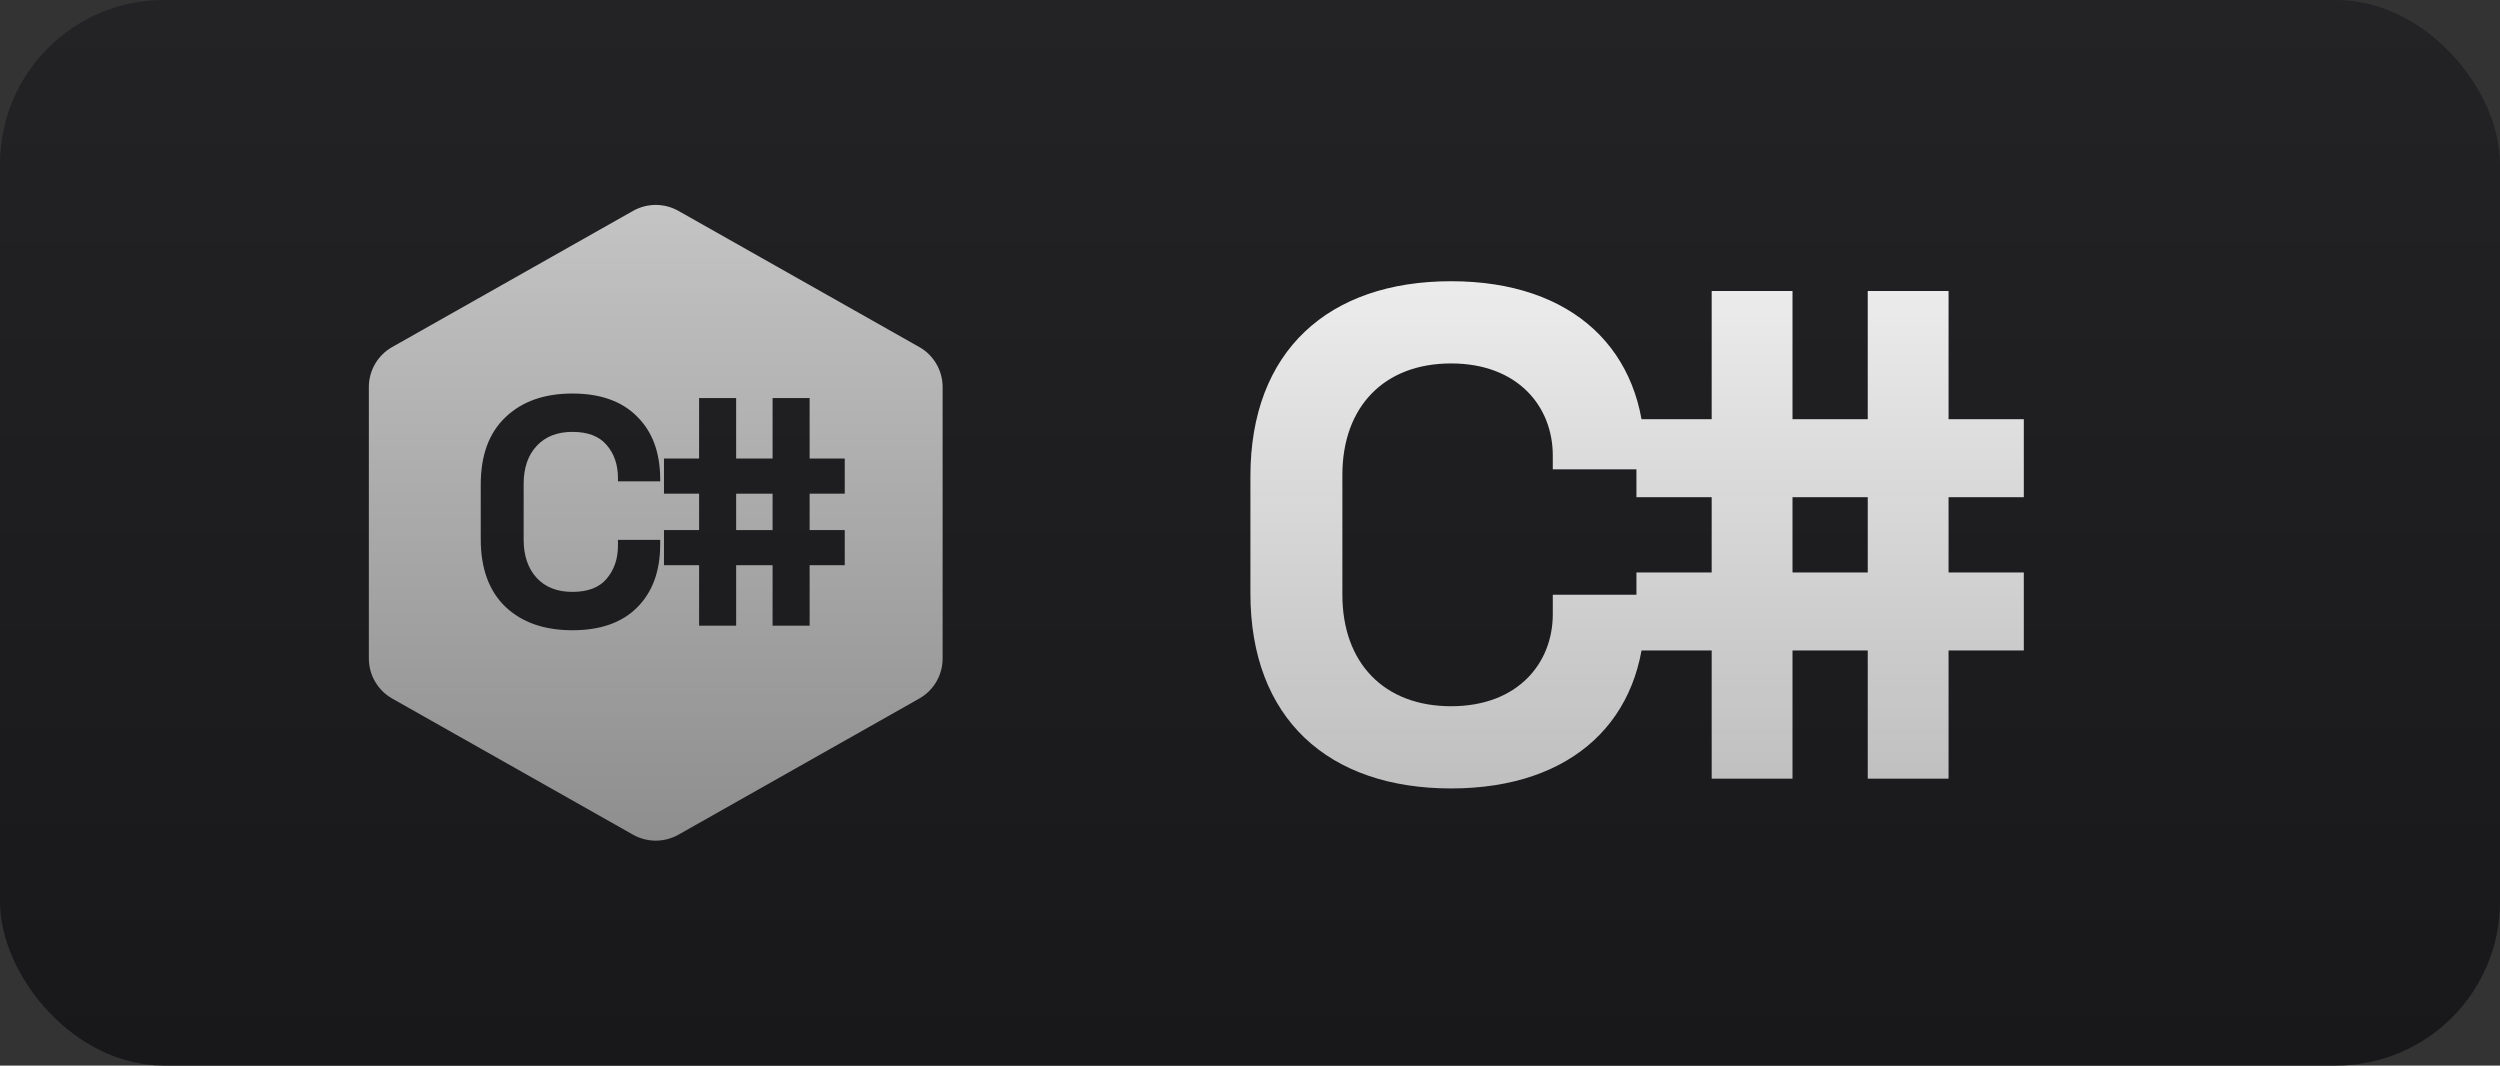 <svg width="61" height="26" viewBox="0 0 61 26" fill="none" xmlns="http://www.w3.org/2000/svg">
<rect x="0" y="0" width="61" height="26" fill="#333333" stroke="none"/>
<rect width="61" height="26" rx="4" fill="url(#paint0_linear_336_57)"/>
<path d="M30.51 14.478C30.51 17.538 32.414 19.238 35.406 19.238C38.398 19.238 40.132 17.538 40.132 14.954V14.512H37.888V14.988C37.888 16.178 37.038 17.232 35.406 17.232C33.774 17.232 32.754 16.178 32.754 14.512V11.588C32.754 9.922 33.774 8.868 35.406 8.868C37.038 8.868 37.888 9.922 37.888 11.112V11.452H40.132V11.146C40.132 8.562 38.398 6.862 35.406 6.862C32.414 6.862 30.51 8.562 30.51 11.622V14.478ZM39.929 10.228V12.132H41.765V13.968H39.929V15.872H41.765V19H43.737V15.872H45.573V19H47.545V15.872H49.381V13.968H47.545V12.132H49.381V10.228H47.545V7.1H45.573V10.228H43.737V7.1H41.765V10.228H39.929ZM43.737 12.132H45.573V13.968H43.737V12.132Z" fill="url(#paint1_linear_336_57)"/>
<path d="M18.851 12.934H17.962V12.046H18.851V12.934Z" fill="url(#paint2_linear_336_57)"/>
<path fill-rule="evenodd" clip-rule="evenodd" d="M16.551 5.144L22.431 8.468C22.604 8.565 22.747 8.707 22.847 8.878C22.947 9.05 23 9.244 23 9.443V16.069C23 16.267 22.947 16.462 22.847 16.633C22.747 16.805 22.604 16.946 22.431 17.044L16.551 20.368C16.383 20.462 16.193 20.512 16 20.512C15.807 20.512 15.617 20.462 15.449 20.368L9.569 17.044C9.396 16.946 9.253 16.805 9.153 16.633C9.053 16.462 9 16.267 9 16.069V9.443C9 9.244 9.053 9.05 9.153 8.878C9.253 8.707 9.396 8.565 9.569 8.468L15.449 5.144C15.617 5.05 15.807 5 16 5C16.193 5 16.383 5.05 16.551 5.144ZM12.333 14.806C12.735 15.187 13.28 15.378 13.967 15.378C14.649 15.378 15.176 15.193 15.546 14.822C15.921 14.447 16.109 13.934 16.109 13.283V13.172H15.078V13.315C15.078 13.638 14.985 13.907 14.8 14.124C14.62 14.336 14.343 14.442 13.967 14.442C13.597 14.442 13.306 14.328 13.095 14.101C12.883 13.868 12.777 13.558 12.777 13.172V11.808C12.777 11.416 12.883 11.107 13.095 10.88C13.306 10.652 13.597 10.538 13.967 10.538C14.343 10.538 14.62 10.644 14.8 10.856C14.985 11.067 15.078 11.337 15.078 11.665V11.744H16.109V11.697C16.109 11.046 15.921 10.536 15.546 10.165C15.176 9.79 14.649 9.602 13.967 9.602C13.28 9.602 12.735 9.795 12.333 10.181C11.931 10.562 11.73 11.11 11.73 11.824V13.156C11.73 13.87 11.931 14.42 12.333 14.806ZM17.058 13.791V15.267H17.962V13.791H18.851V15.267H19.755V13.791H20.612V12.934H19.755V12.046H20.612V11.189H19.755V9.713H18.851V11.189H17.962V9.713H17.058V11.189H16.201V12.046H17.058V12.934H16.201V13.791H17.058Z" fill="url(#paint3_linear_336_57)"/>
<defs>
<linearGradient id="paint0_linear_336_57" x1="30.5" y1="0" x2="30.5" y2="26" gradientUnits="userSpaceOnUse">
<stop stop-color="#141414"/>
<stop offset="0" stop-color="#232325"/>
<stop offset="1" stop-color="#18181B"/>
</linearGradient>
<linearGradient id="paint1_linear_336_57" x1="40" y1="2" x2="40" y2="25" gradientUnits="userSpaceOnUse">
<stop stop-color="white"/>
<stop offset="1" stop-color="#CECECE" stop-opacity="0.81"/>
</linearGradient>
<linearGradient id="paint2_linear_336_57" x1="16" y1="5" x2="16" y2="20.512" gradientUnits="userSpaceOnUse">
<stop stop-color="#C4C4C4"/>
<stop offset="1" stop-color="#8E8E8E"/>
</linearGradient>
<linearGradient id="paint3_linear_336_57" x1="16" y1="5" x2="16" y2="20.512" gradientUnits="userSpaceOnUse">
<stop stop-color="#C4C4C4"/>
<stop offset="1" stop-color="#8E8E8E"/>
</linearGradient>
</defs>
</svg>
